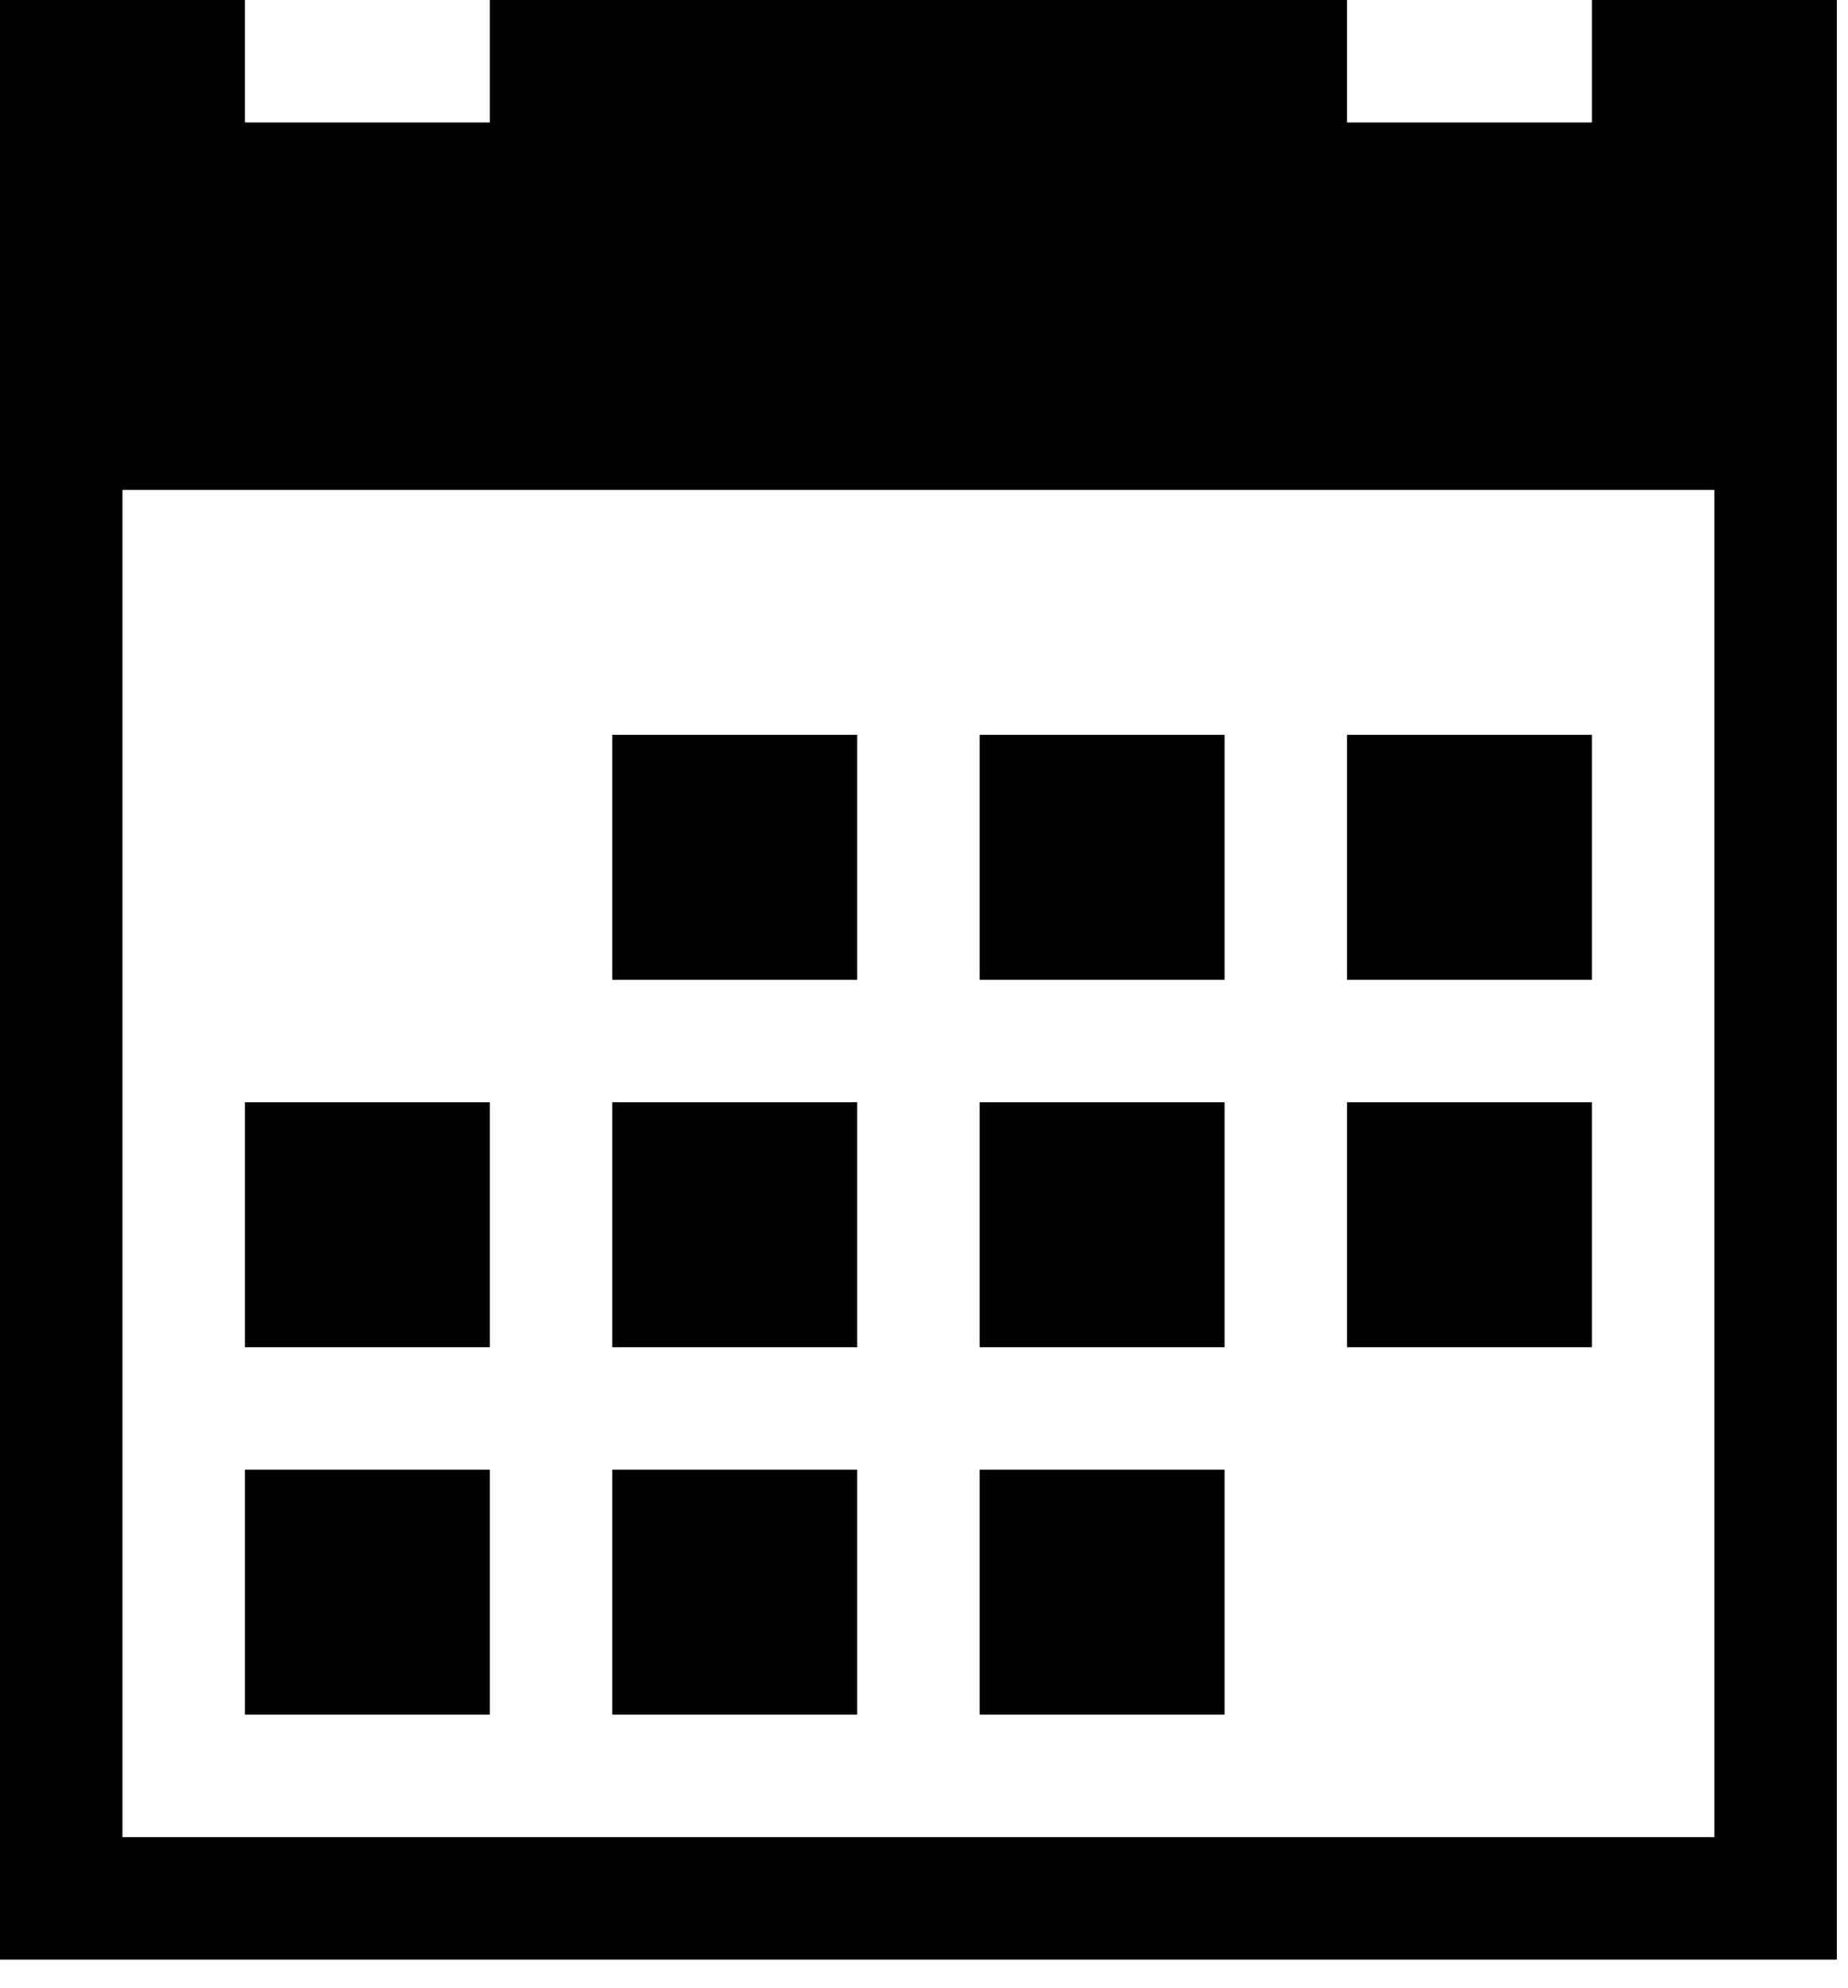 <svg width="53" height="57" viewBox="0 0 53 57" fill="none" xmlns="http://www.w3.org/2000/svg">
<path d="M17.56 21.072H24.584V28.096H17.56V21.072ZM28.096 21.072H35.12V28.096H28.096V21.072ZM38.632 21.072H45.656V28.096H38.632V21.072ZM7.024 42.144H14.048V49.168H7.024V42.144ZM17.56 42.144H24.584V49.168H17.56V42.144ZM28.096 42.144H35.12V49.168H28.096V42.144ZM17.56 31.608H24.584V38.632H17.56V31.608ZM28.096 31.608H35.12V38.632H28.096V31.608ZM38.632 31.608H45.656V38.632H38.632V31.608ZM7.024 31.608H14.048V38.632H7.024V31.608ZM45.656 0V3.512H38.632V0H14.048V3.512H7.024V0H0V56.192H52.68V0H45.656ZM49.168 52.68H3.512V14.048H49.168V52.68Z" fill="black"/>
</svg>
